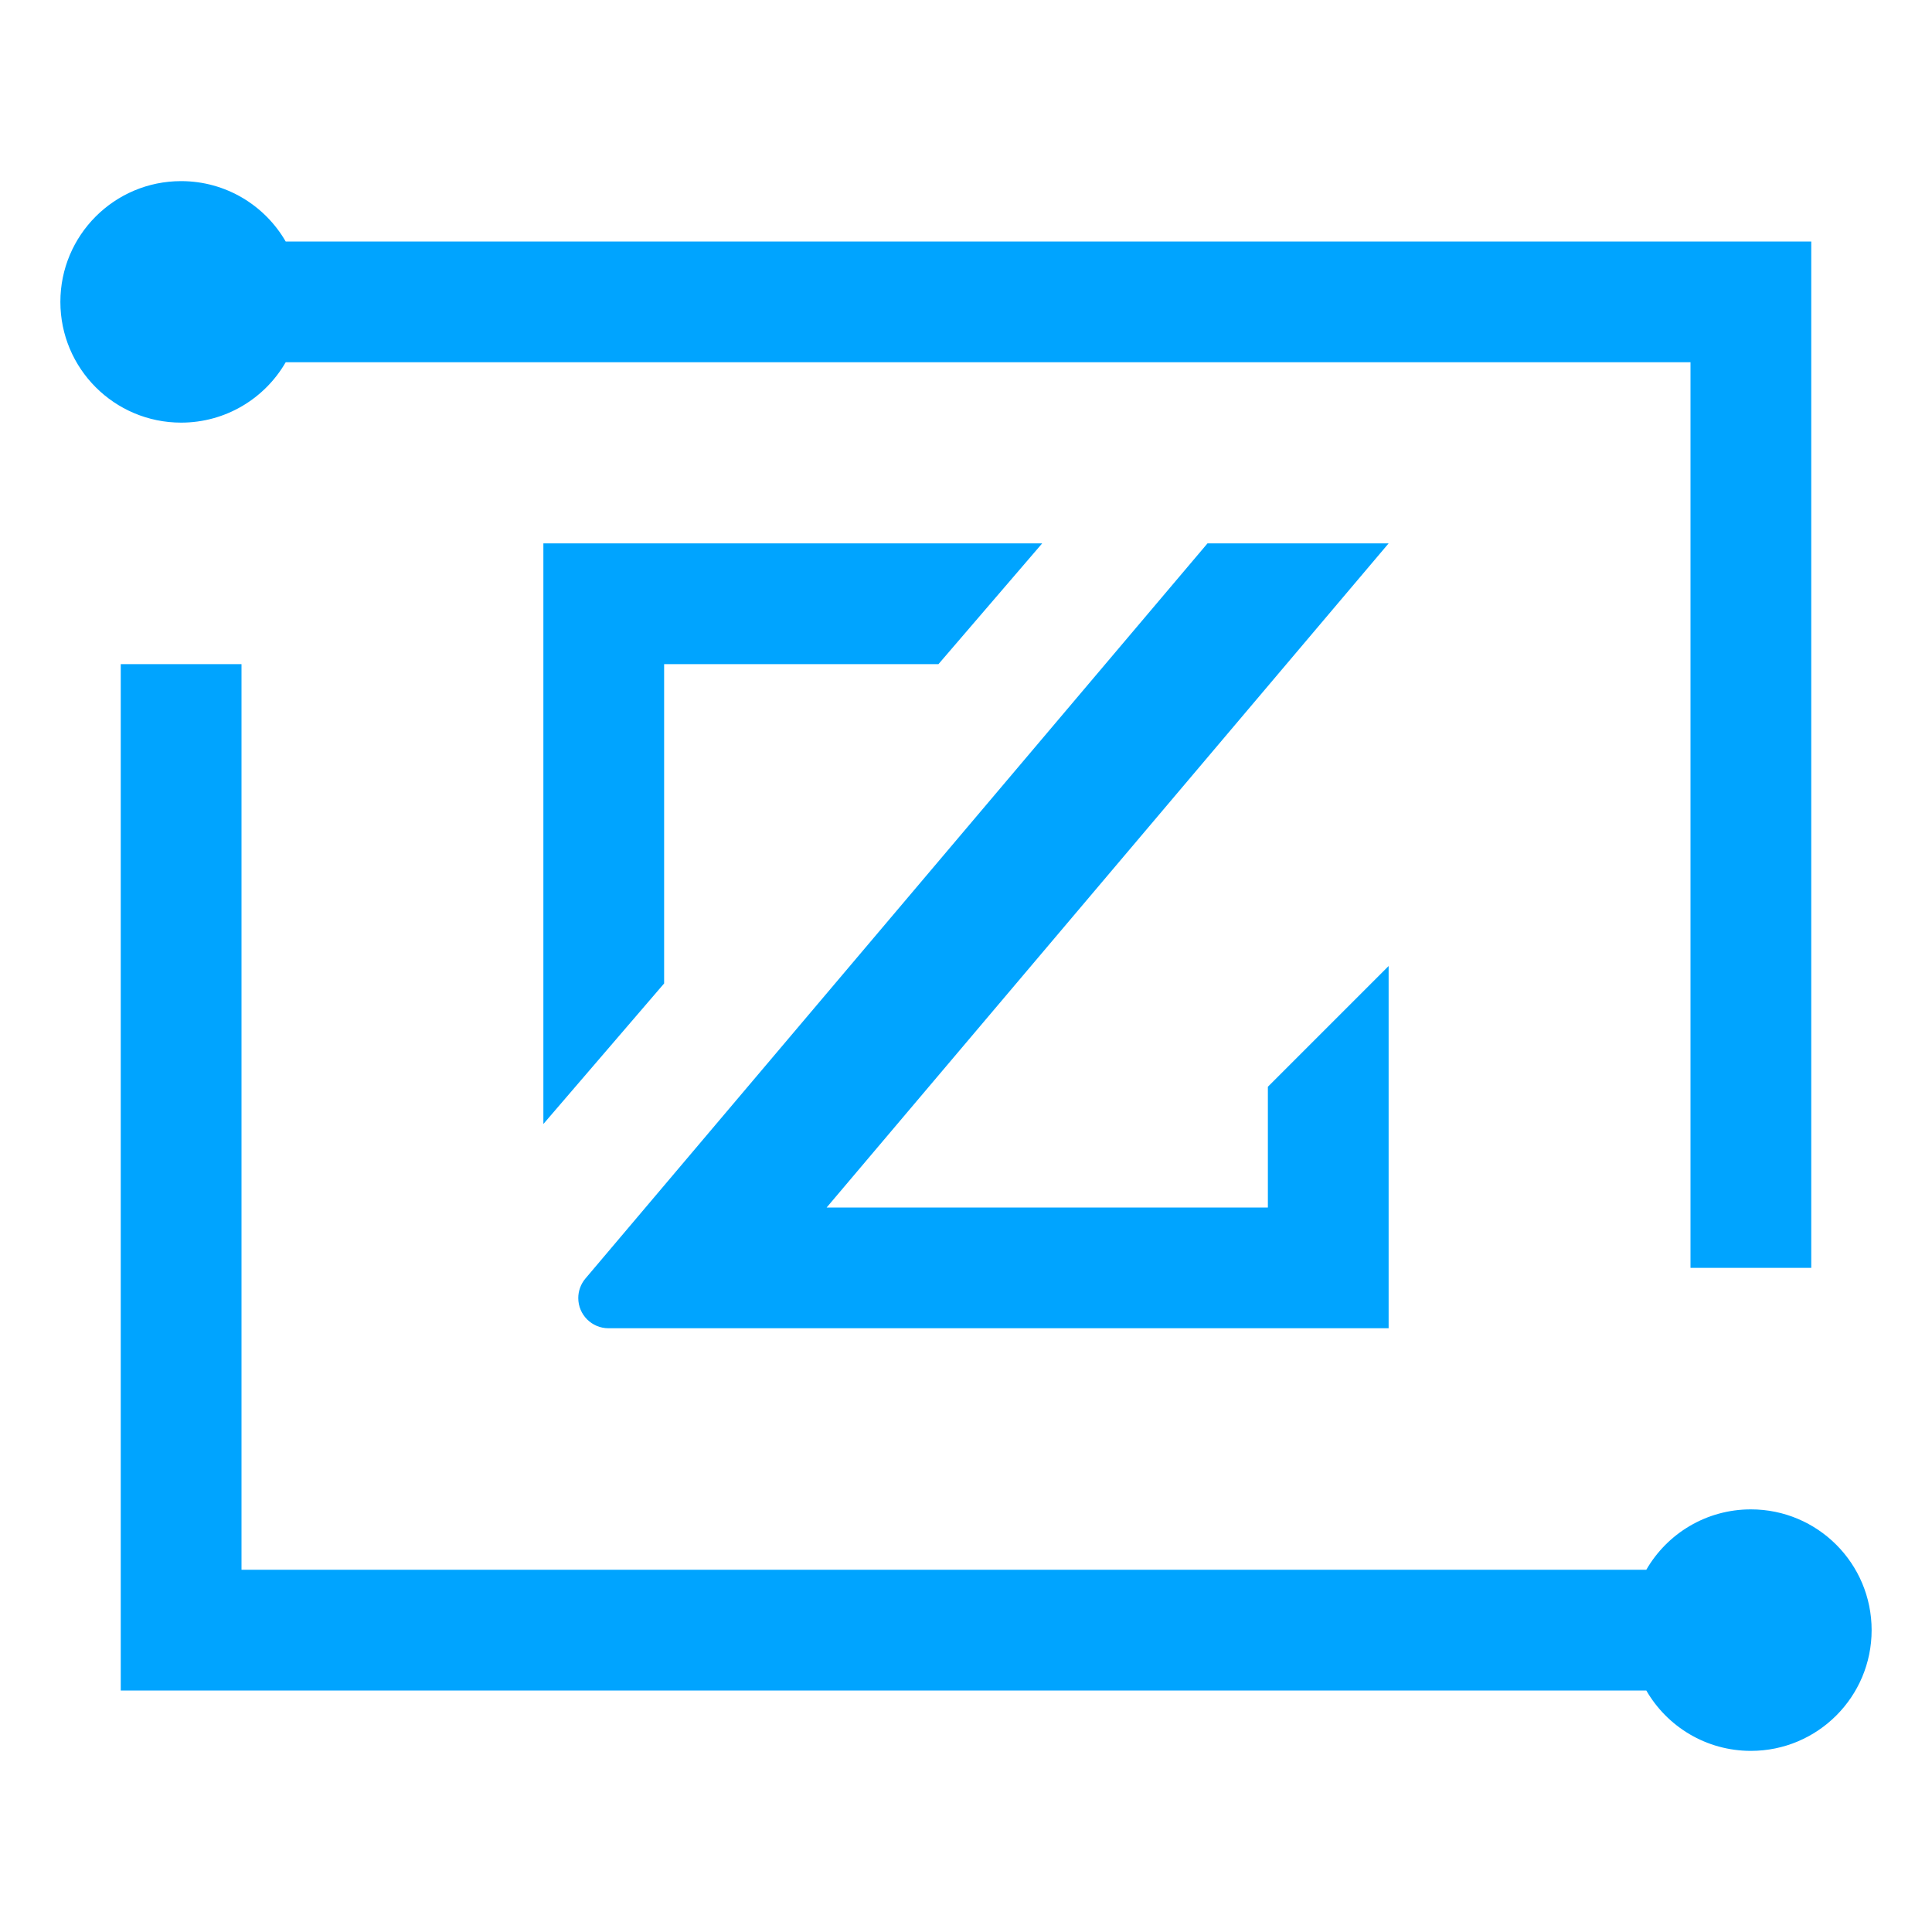 <?xml version="1.0" encoding="UTF-8"?>
<svg width="32px" height="32px" viewBox="0 0 32 32" version="1.1" xmlns="http://www.w3.org/2000/svg" xmlns:xlink="http://www.w3.org/1999/xlink">
    <!-- Generator: Sketch 55.1 (78136) - https://sketchapp.com -->
    <title>题目结构化产品icon-32px</title>
    <desc>Created with Sketch.</desc>
    <g id="题目结构化产品icon-32px" stroke="none" stroke-width="1" fill="none" fill-rule="evenodd">
        <path d="M21,20 L21,18 L23,16 L23,22 L22,22 L11.5,22 L10.078,22 C9.802,22 9.578,21.776 9.578,21.5 C9.578,21.382 9.62,21.267 9.696,21.177 L20,9 L23,9 L13.692,20 L21,20 Z M28,6 L4.732,6 C4.387,6.598 3.74,7 3,7 C1.895,7 1,6.105 1,5 C1,3.895 1.895,3 3,3 C3.74,3 4.387,3.402 4.732,4 L30,4 L30,6 L30,21 L28,21 L28,6 Z M4,26 L27.268,26 C27.613,25.402 28.26,25 29,25 C30.105,25 31,25.895 31,27 C31,28.105 30.105,29 29,29 C28.26,29 27.613,28.598 27.268,28 L2,28 L2,26 L2,11 L4,11 L4,26 Z M11,16.289 L9,18.617 L9,11 L9,9 L17.262,9 L15.544,11 L11,11 L11,16.289 Z" id="形状结合" fill="#00A4FF"></path>
    </g>
</svg>